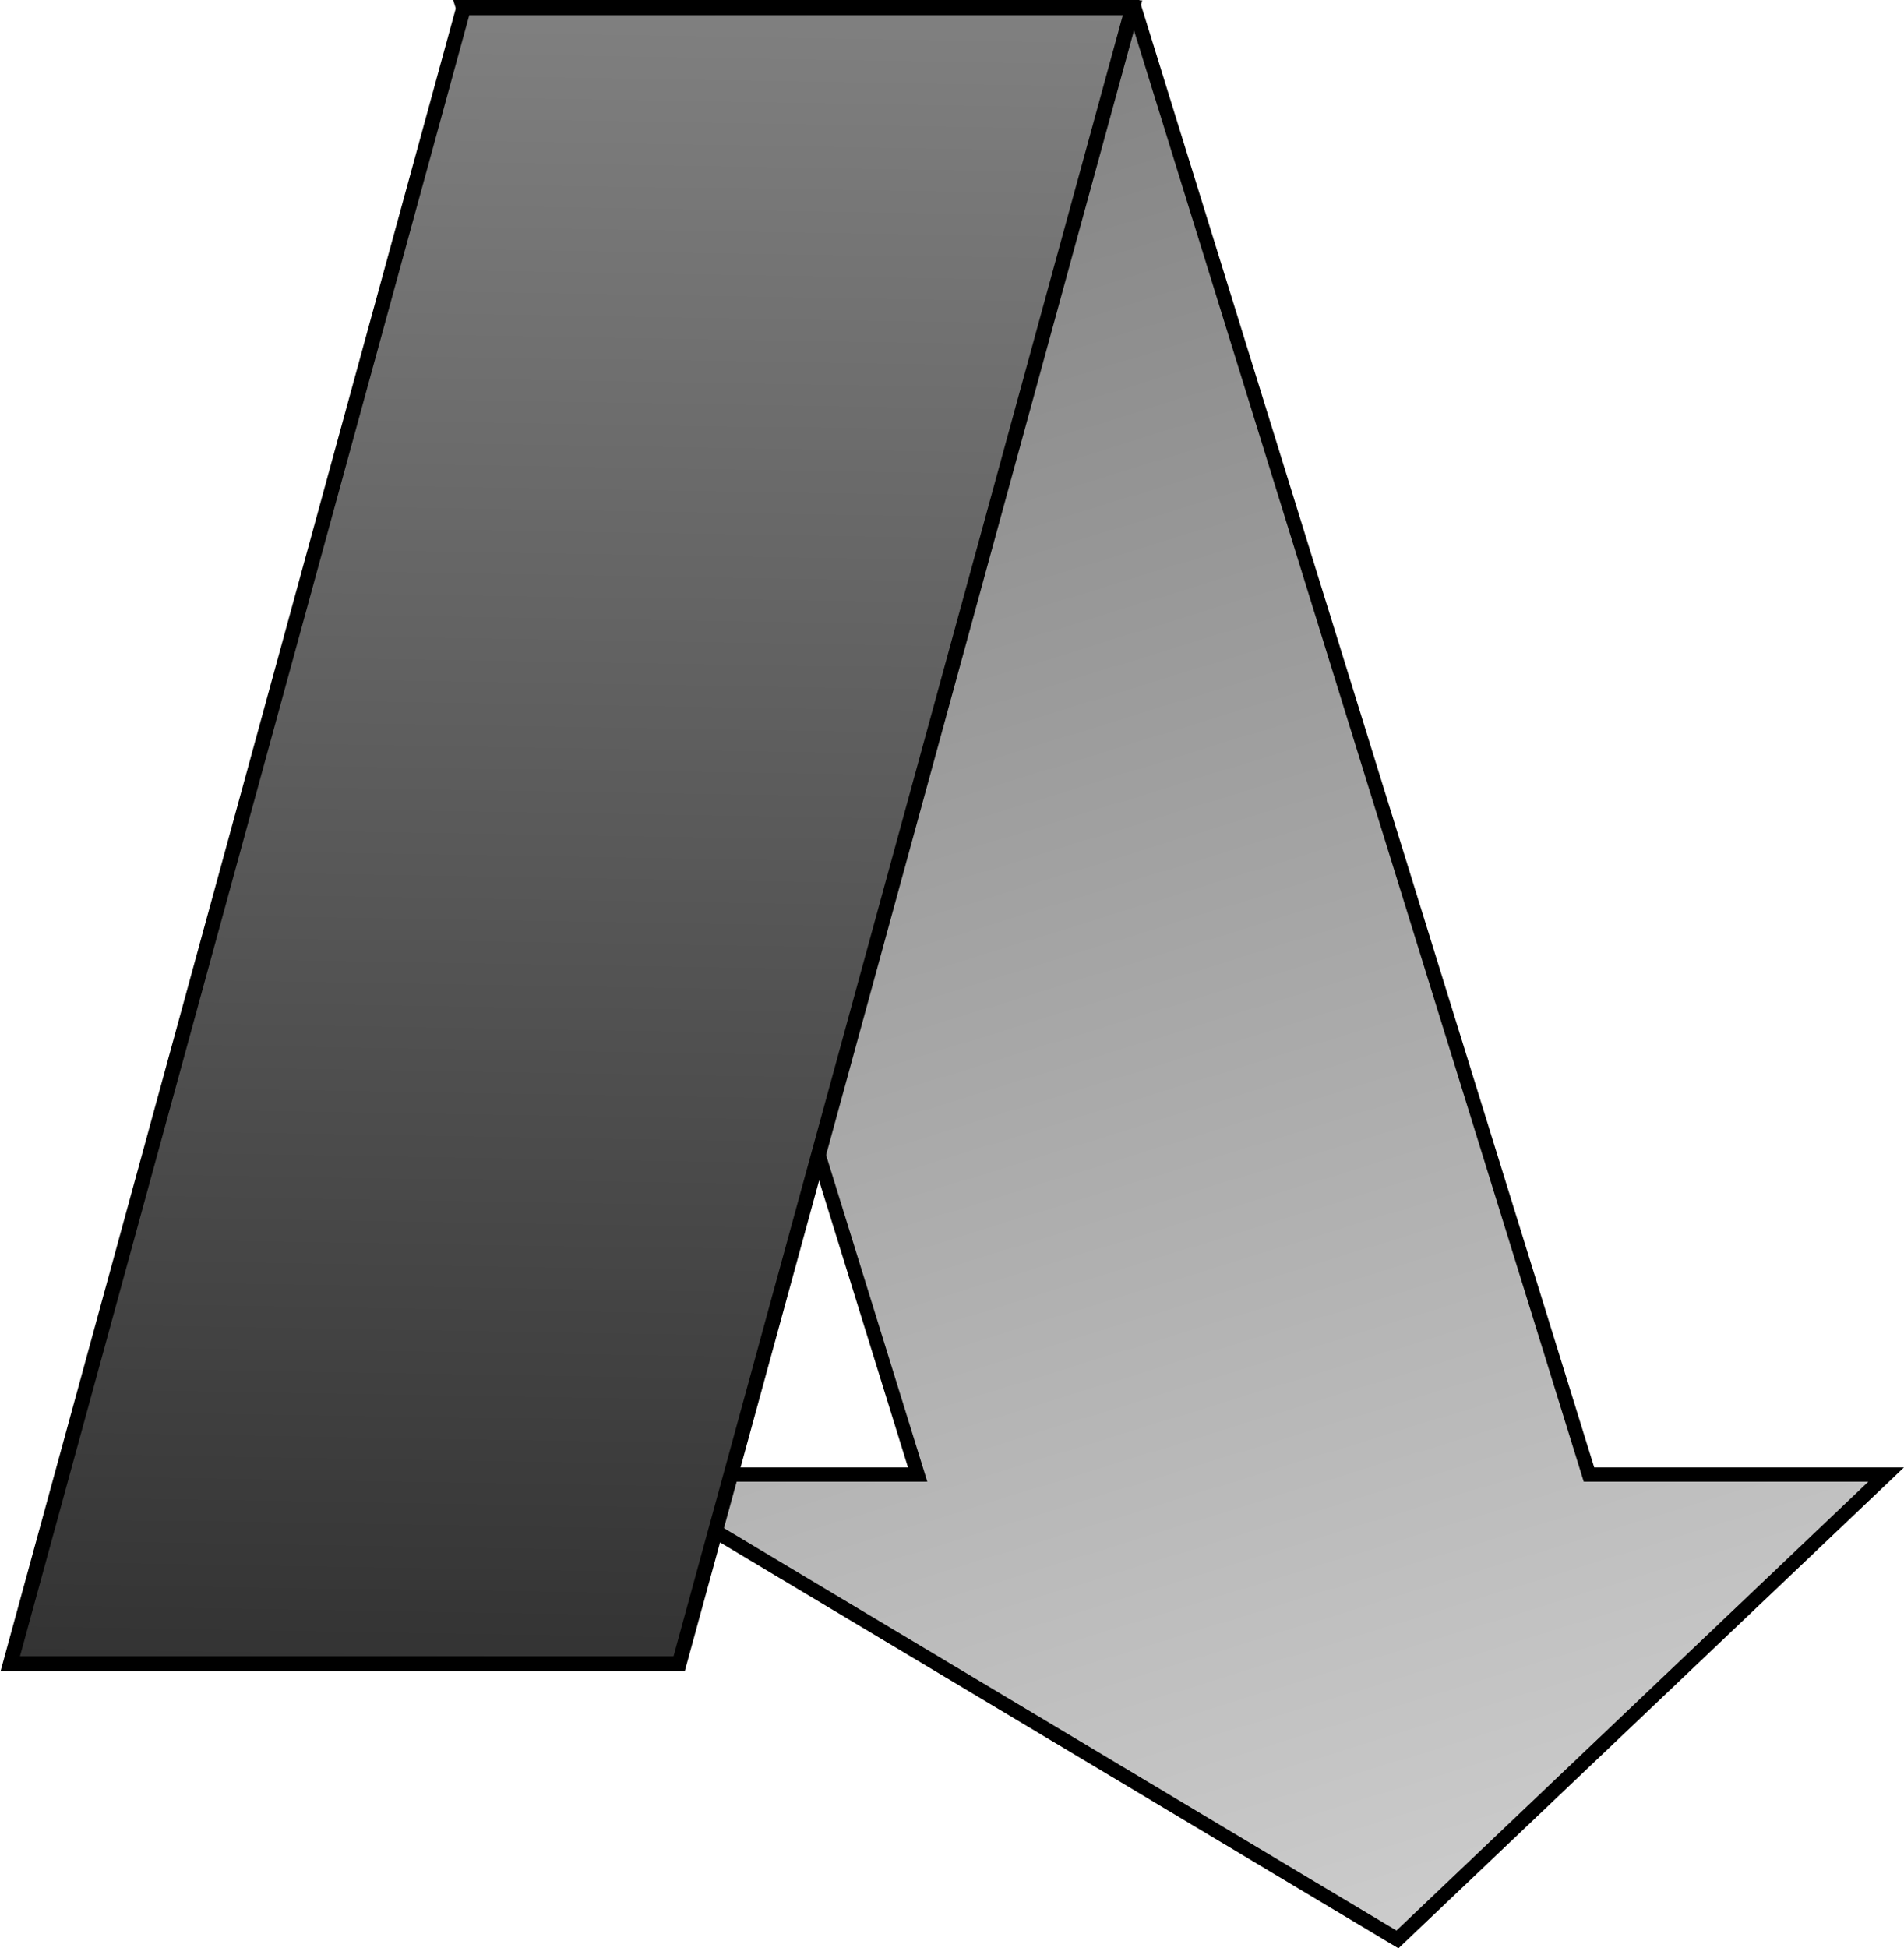 <?xml version="1.0" encoding="UTF-8" standalone="no"?>
<svg
   xmlns:dc="http://purl.org/dc/elements/1.1/"
   xmlns:cc="http://creativecommons.org/ns#"
   xmlns:rdf="http://www.w3.org/1999/02/22-rdf-syntax-ns#"
   xmlns:svg="http://www.w3.org/2000/svg"
   xmlns="http://www.w3.org/2000/svg"
   xmlns:xlink="http://www.w3.org/1999/xlink"
   xmlns:sodipodi="http://sodipodi.sourceforge.net/DTD/sodipodi-0.dtd"
   xmlns:inkscape="http://www.inkscape.org/namespaces/inkscape"
   width="45.081mm"
   height="46.117mm"
   viewBox="0 0 45.081 46.117"
   version="1.1"
   id="svg998"
   sodipodi:docname="back-arrow.svg"
   inkscape:version="1.0.2-2 (e86c870879, 2021-01-15)">
  <defs
     id="defs992">
    <linearGradient
       inkscape:collect="always"
       xlink:href="#linearGradient971"
       id="linearGradient973"
       x1="1.609"
       y1="-6.397"
       x2="1.796"
       y2="-17.492"
       gradientUnits="userSpaceOnUse"
       gradientTransform="matrix(3.668,0,0,3.668,296.4,102.342)" />
    <linearGradient
       inkscape:collect="always"
       id="linearGradient971">
      <stop
         style="stop-color:#333333;stop-opacity:1"
         offset="0"
         id="stop967" />
      <stop
         style="stop-color:#808080;stop-opacity:1"
         offset="1"
         id="stop969" />
    </linearGradient>
    <linearGradient
       inkscape:collect="always"
       xlink:href="#linearGradient980"
       id="linearGradient982"
       x1="-38.66"
       y1="-16.629"
       x2="-24.082"
       y2="-63.762"
       gradientUnits="userSpaceOnUse"
       gradientTransform="matrix(-0.97,0,0,0.97,269.363,98.706)" />
    <linearGradient
       inkscape:collect="always"
       id="linearGradient980">
      <stop
         style="stop-color:#cccccc;stop-opacity:1"
         offset="0"
         id="stop976" />
      <stop
         style="stop-color:#7f7f7f;stop-opacity:1"
         offset="1"
         id="stop978" />
    </linearGradient>
  </defs>
  <sodipodi:namedview
     id="base"
     pagecolor="#ffffff"
     bordercolor="#666666"
     borderopacity="1.0"
     inkscape:pageopacity="0.0"
     inkscape:pageshadow="2"
     inkscape:zoom="1.4"
     inkscape:cx="170.006"
     inkscape:cy="181.10077"
     inkscape:document-units="mm"
     inkscape:current-layer="layer1"
     inkscape:document-rotation="0"
     showgrid="false"
     fit-margin-top="0"
     fit-margin-left="0"
     fit-margin-right="0"
     fit-margin-bottom="0"
     inkscape:window-width="1920"
     inkscape:window-height="1017"
     inkscape:window-x="-8"
     inkscape:window-y="-8"
     inkscape:window-maximized="1" />
  <g
     inkscape:label="レイヤー 1"
     inkscape:groupmode="layer"
     id="layer1"
     transform="translate(-273.793,-36.662)">
    <path
       id="rect955"
       style="fill:url(#linearGradient982);fill-opacity:1;stroke:#000000;stroke-width:0.337;stroke-linecap:round;stroke-miterlimit:4;stroke-dasharray:none;stroke-opacity:1"
       d="m 300.648,36.83 10.767,34.734 h 7.037 l -5.786,5.502 -5.786,5.502 -9.198,-5.502 -9.198,-5.502 h 7.036 L 284.751,36.83 Z" />
    <rect
       style="fill:url(#linearGradient973);fill-opacity:1;stroke:#000000;stroke-width:0.363;stroke-linecap:round;stroke-miterlimit:4;stroke-dasharray:none;stroke-opacity:1"
       id="rect965"
       width="15.837"
       height="40.655"
       x="294.861"
       y="38.223"
       transform="matrix(1,0,-0.264,0.964,0,0)" />
  </g>
</svg>
